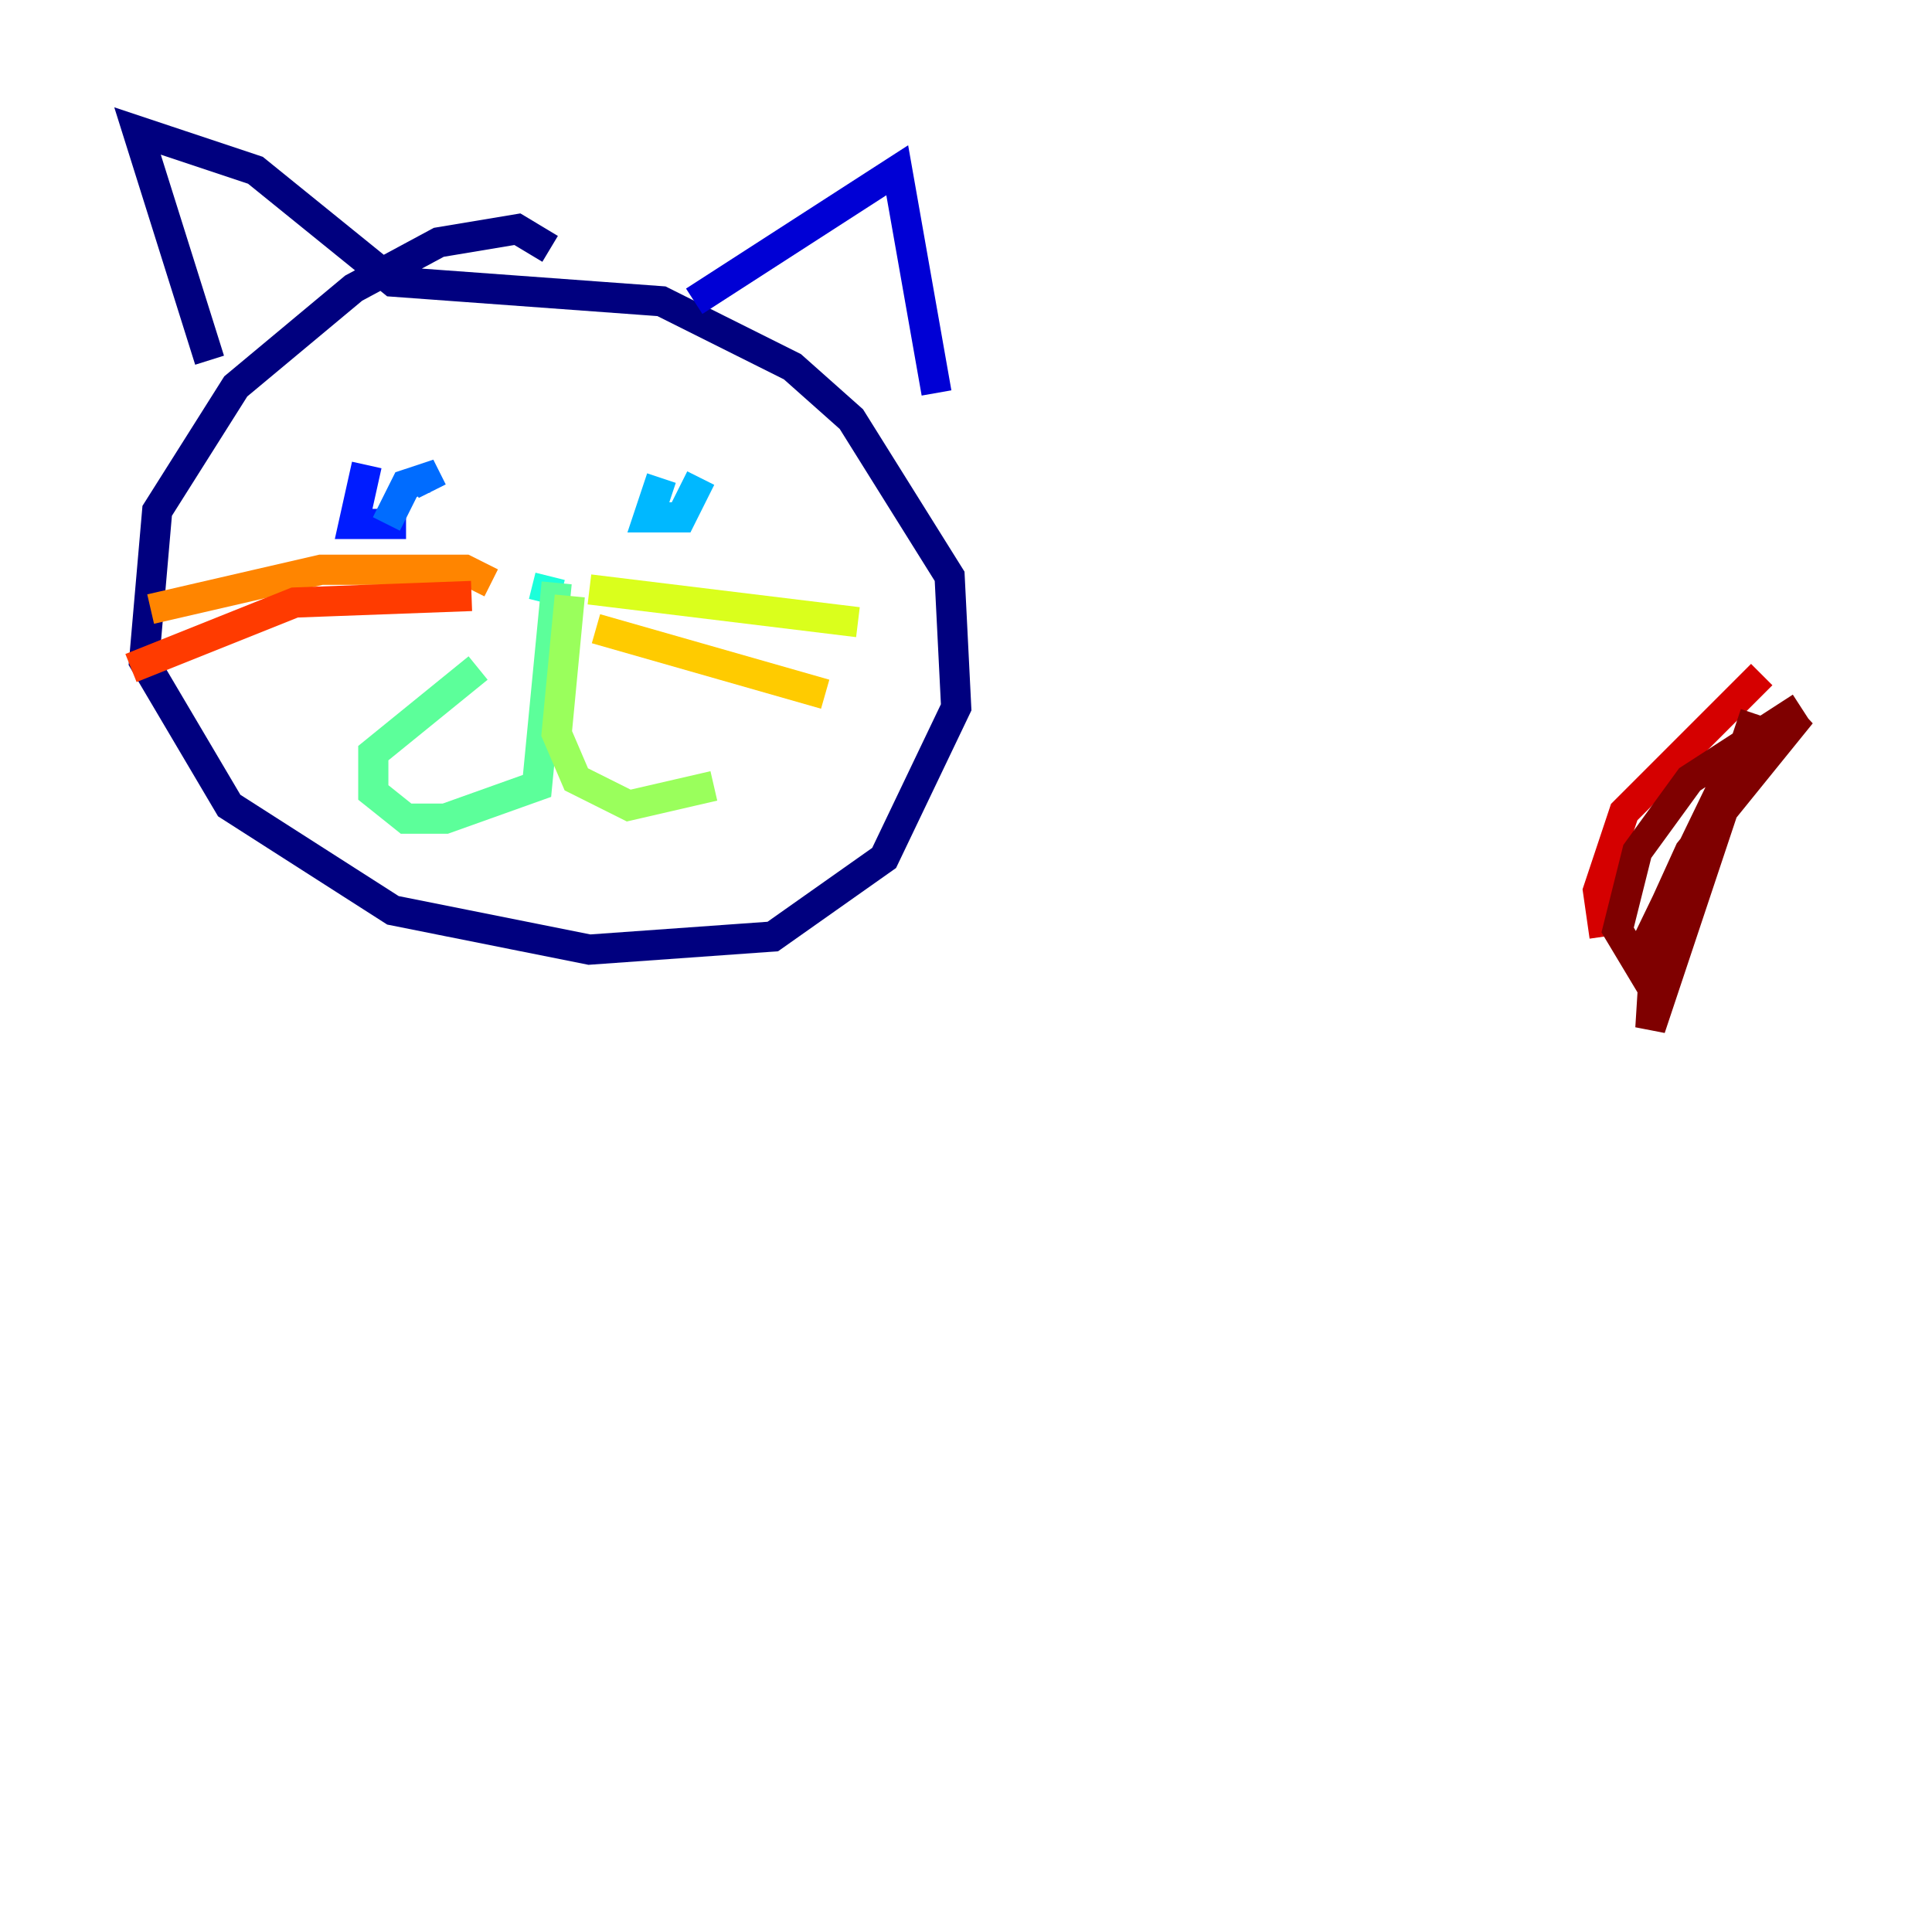 <?xml version="1.0" encoding="utf-8" ?>
<svg baseProfile="tiny" height="128" version="1.2" viewBox="0,0,128,128" width="128" xmlns="http://www.w3.org/2000/svg" xmlns:ev="http://www.w3.org/2001/xml-events" xmlns:xlink="http://www.w3.org/1999/xlink"><defs /><polyline fill="none" points="36.447,16.488 34.278,15.186 29.071,16.054 23.43,19.091 15.62,25.6 10.414,33.844 9.546,43.824 15.186,53.37 26.034,60.312 39.051,62.915 51.2,62.047 58.576,56.841 63.349,46.861 62.915,38.183 56.407,27.77 52.502,24.298 43.824,19.959 26.034,18.658 16.922,11.281 9.112,8.678 13.885,23.864" stroke="#00007f" stroke-width="2" /><polyline fill="none" points="45.993,19.959 59.444,11.281 62.047,26.034" stroke="#0000d5" stroke-width="2" /><polyline fill="none" points="24.298,30.807 23.43,34.712 26.902,34.712" stroke="#001cff" stroke-width="2" /><polyline fill="none" points="28.637,32.542 28.203,31.675 26.902,32.108 25.6,34.712" stroke="#006cff" stroke-width="2" /><polyline fill="none" points="43.824,31.675 42.956,34.278 45.125,34.278 46.427,31.675 45.559,33.41" stroke="#00b8ff" stroke-width="2" /><polyline fill="none" points="36.447,38.183 36.014,39.919" stroke="#1cffda" stroke-width="2" /><polyline fill="none" points="36.881,38.617 35.58,52.068 29.505,54.237 26.902,54.237 24.732,52.502 24.732,49.898 31.675,44.258" stroke="#5cff9a" stroke-width="2" /><polyline fill="none" points="37.749,39.485 36.881,48.597 38.183,51.634 41.654,53.37 47.295,52.068" stroke="#9aff5c" stroke-width="2" /><polyline fill="none" points="39.051,39.051 56.841,41.22" stroke="#daff1c" stroke-width="2" /><polyline fill="none" points="39.485,41.654 54.671,45.993" stroke="#ffcb00" stroke-width="2" /><polyline fill="none" points="32.542,38.617 30.807,37.749 21.261,37.749 9.98,40.352" stroke="#ff8500" stroke-width="2" /><polyline fill="none" points="31.241,39.485 19.525,39.919 8.678,44.258" stroke="#ff3b00" stroke-width="2" /><polyline fill="none" points="106.305,62.047 105.871,59.01 107.607,53.803 116.719,44.691" stroke="#d50000" stroke-width="2" /><polyline fill="none" points="116.285,47.295 109.342,68.122 109.776,61.18 111.946,56.407 119.322,47.295 114.983,50.332 108.475,63.783 107.173,61.614 108.475,56.407 111.946,51.634 119.322,46.861" stroke="#7f0000" stroke-width="2" /></svg>